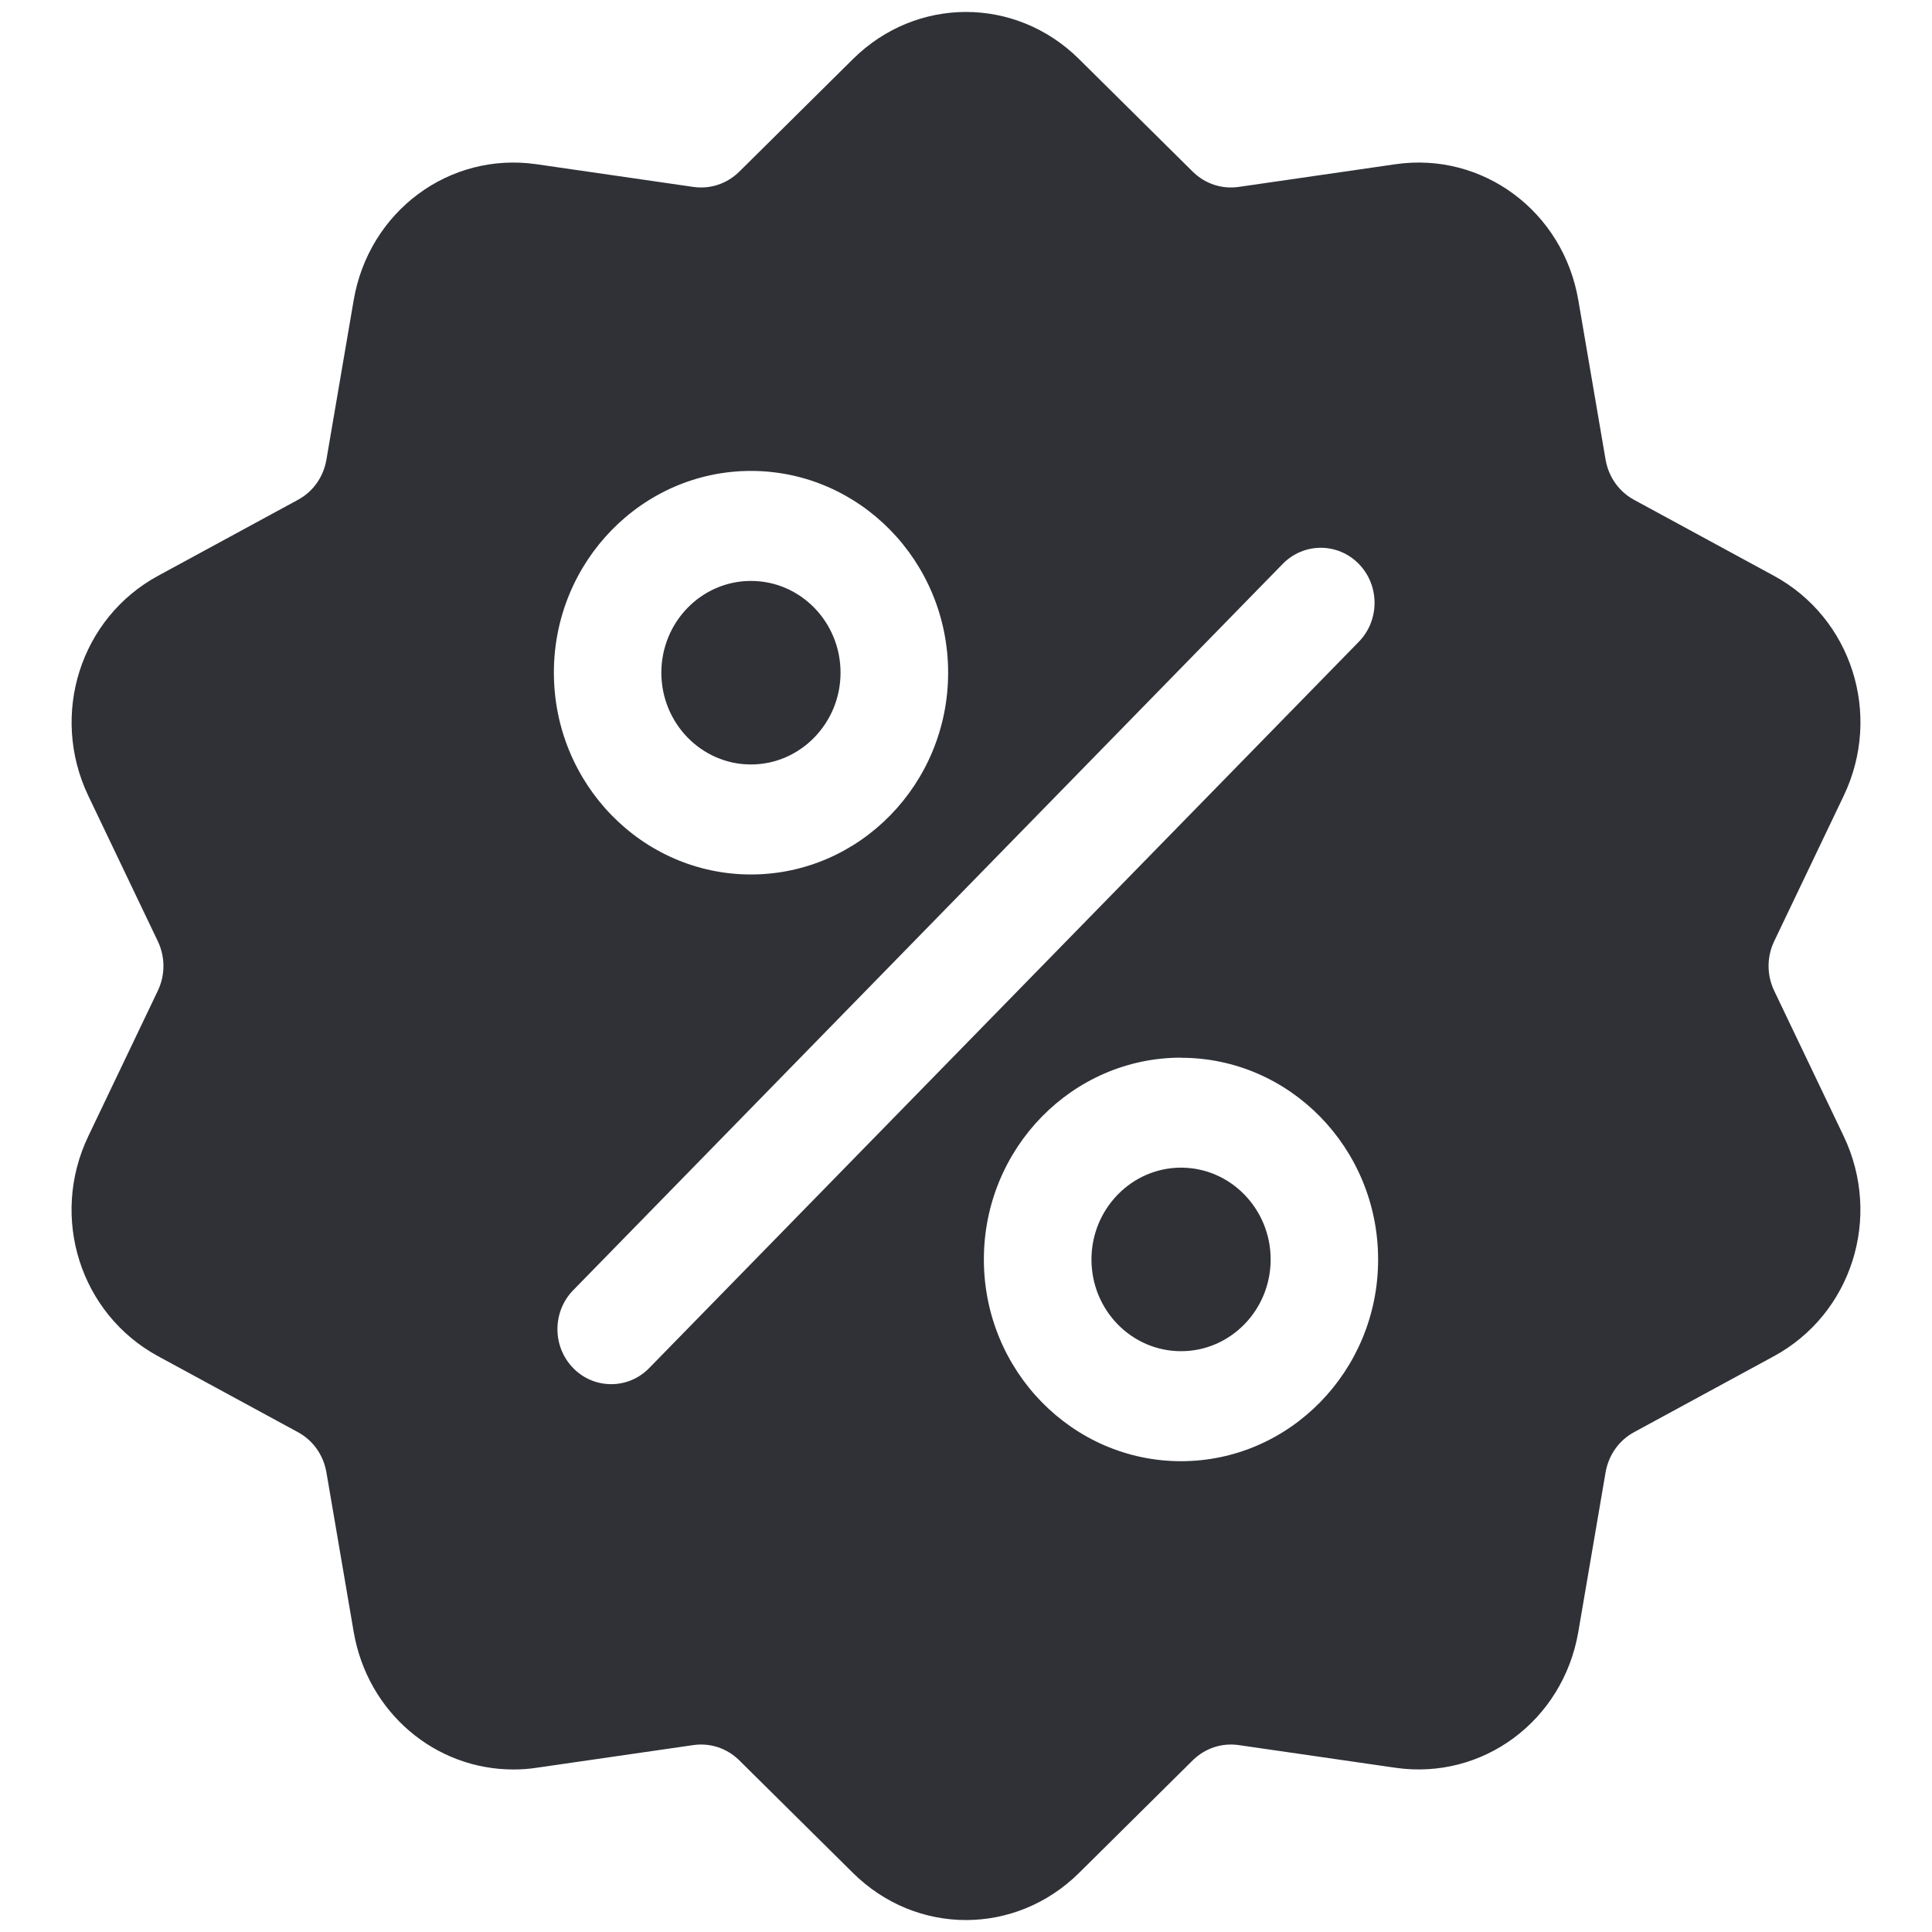 <svg xmlns="http://www.w3.org/2000/svg" width="16" height="16" viewBox="0 0 16 16">
    <path fill="#2F3137" d="M7.064.489c.525-.52 1.347-.52 1.872 0l.942.933c.102.1.24.146.38.126l1.299-.188c.722-.104 1.388.39 1.514 1.126l.226 1.322c.025.142.11.263.235.331l1.158.629c.645.35.9 1.15.579 1.822l-.576 1.205c-.062.13-.062.28 0 .41l.576 1.205c.32.672.066 1.472-.579 1.822l-1.158.629c-.125.068-.21.189-.235.331l-.226 1.322c-.126.736-.791 1.23-1.514 1.126l-1.299-.188c-.14-.02-.278.026-.38.126l-.942.933c-.263.26-.6.39-.936.39-.337 0-.673-.13-.936-.39l-.942-.933c-.102-.1-.24-.146-.38-.126l-1.299.188c-.064.01-.129.014-.192.014-.646 0-1.207-.47-1.322-1.14l-.226-1.322c-.025-.142-.11-.263-.235-.331l-1.158-.629c-.645-.35-.9-1.15-.579-1.822l.576-1.205c.062-.13.062-.28 0-.41L.731 6.59c-.32-.672-.066-1.472.579-1.822l1.158-.629c.125-.068.21-.188.235-.331l.226-1.322c.126-.736.791-1.23 1.514-1.126l1.299.188c.14.02.278-.026.38-.126zm2.717 8.27c-.9 0-1.633.75-1.633 1.671 0 .922.733 1.671 1.633 1.671s1.632-.75 1.632-1.67c0-.922-.732-1.671-1.632-1.671zm1.472-4.089c-.174-.178-.456-.178-.63 0l-5.876 6.015c-.174.178-.174.467 0 .645.087.089.2.133.315.133.114 0 .227-.044.314-.133l5.877-6.015c.174-.178.174-.467 0-.645zm-1.472 5c.41 0 .742.342.742.76 0 .42-.333.76-.742.76-.41 0-.742-.34-.742-.76 0-.418.333-.76.742-.76zM6.219 3.9c-.9 0-1.632.75-1.632 1.67 0 .922.732 1.672 1.632 1.672.9 0 1.633-.75 1.633-1.671 0-.922-.733-1.671-1.633-1.671zm0 .911c.41 0 .742.34.742.76 0 .418-.333.76-.742.76-.41 0-.742-.342-.742-.76 0-.42.333-.76.742-.76z"/>
</svg>

